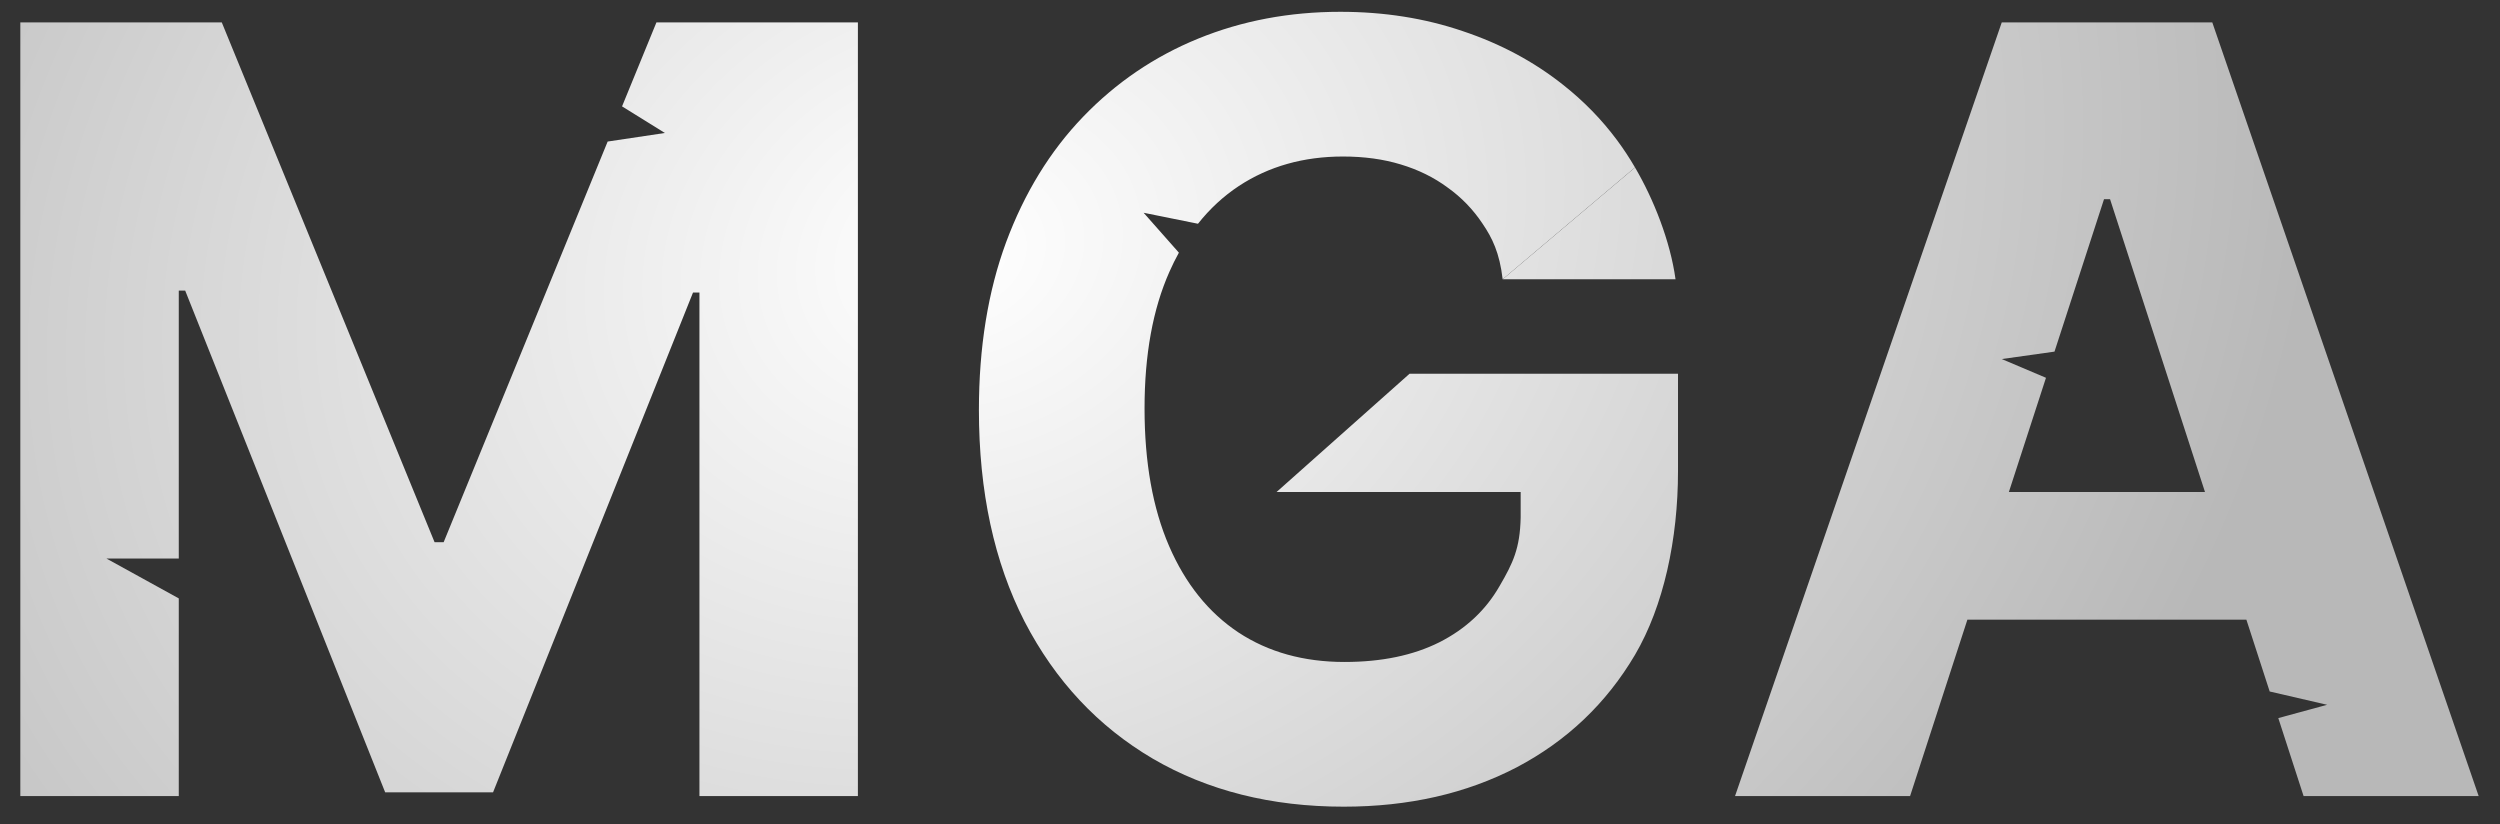<svg width="94" height="31" viewBox="0 0 94 31" fill="none" xmlns="http://www.w3.org/2000/svg">
<rect x="0" y="0" width="94" height="31" fill="#333333" stroke="none"/>
<path fill-rule="evenodd" clip-rule="evenodd" d="M56.5 10.5C56.384 9.5 56.105 8.943 55.746 8.413C55.387 7.873 54.947 7.419 54.427 7.049C53.916 6.671 53.33 6.382 52.668 6.183C52.015 5.984 51.292 5.885 50.497 5.885C49.012 5.885 47.707 6.254 46.582 6.993C46.003 7.376 45.49 7.849 45.044 8.413L43 8L44.326 9.5C44.2 9.728 44.082 9.967 43.971 10.217C43.347 11.619 43.035 13.333 43.035 15.359C43.035 17.386 43.343 19.109 43.957 20.53C44.572 21.95 45.442 23.034 46.568 23.782C47.693 24.521 49.022 24.89 50.554 24.89C51.944 24.89 53.131 24.644 54.115 24.152C55.108 23.65 55.864 22.944 56.384 22.035C56.888 21.172 57.152 20.622 57.177 19.459V18.939V18.498H48L53 14.052H63.093V17.717C63.093 20.274 62.555 22.783 61.477 24.62C60.399 26.448 58.914 27.859 57.023 28.854C55.131 29.838 52.966 30.331 50.525 30.331C47.802 30.331 45.409 29.729 43.347 28.527C41.285 27.315 39.678 25.596 38.524 23.37C37.38 21.136 36.807 18.484 36.807 15.416C36.807 13.058 37.148 10.956 37.829 9.109C38.519 7.253 39.484 5.681 40.723 4.393C41.962 3.105 43.404 2.125 45.05 1.453C46.695 0.781 48.478 0.444 50.398 0.444C52.043 0.444 53.575 0.686 54.994 1.169C56.413 1.642 57.671 2.315 58.768 3.186C59.543 3.796 60.219 4.489 60.795 5.262C61.04 5.592 61.268 5.937 61.477 6.297L56.5 10.5Z" fill="url(#paint0_radial_334_7)"/>
<path fill-rule="evenodd" clip-rule="evenodd" d="M8.339 0.842H0.764V29.933H6.722V22.5L4 21H6.722V10.927H6.963L14.482 29.791H18.539L26.058 10.998H26.299V29.933H32.257V0.842H24.682L23.389 4L25 5L22.848 5.322L16.681 20.387H16.34L8.339 0.842ZM65.237 29.933H71.819L73.974 23.299H84.464L85.34 26L87.5 26.5L85.664 27L86.615 29.933H93.198L83.182 0.842H75.266L65.237 29.933ZM82.907 18.498L79.338 7.49H79.111L77.249 13.221L75.266 13.5L76.929 14.205L75.534 18.498H82.907Z" fill="url(#paint1_radial_334_7)"/>
<path d="M63 10.5C62.801 9.06 62.177 7.49 61.477 6.297L56.5 10.5H63Z" fill="url(#paint2_radial_334_7)"/>
<defs>
<radialGradient id="paint0_radial_334_7" cx="0" cy="0" r="1" gradientUnits="userSpaceOnUse" gradientTransform="translate(36 9.5) rotate(72.204) scale(42.535 52.178)">
<stop stop-color="white"/>
<stop offset="1" stop-color="#B8B8B8"/>
</radialGradient>
<radialGradient id="paint1_radial_334_7" cx="0" cy="0" r="1" gradientUnits="userSpaceOnUse" gradientTransform="translate(36 9.5) rotate(72.204) scale(42.535 52.178)">
<stop stop-color="white"/>
<stop offset="1" stop-color="#B8B8B8"/>
</radialGradient>
<radialGradient id="paint2_radial_334_7" cx="0" cy="0" r="1" gradientUnits="userSpaceOnUse" gradientTransform="translate(36 9.5) rotate(72.204) scale(42.535 52.178)">
<stop stop-color="white"/>
<stop offset="1" stop-color="#B8B8B8"/>
</radialGradient>
</defs>
</svg>
